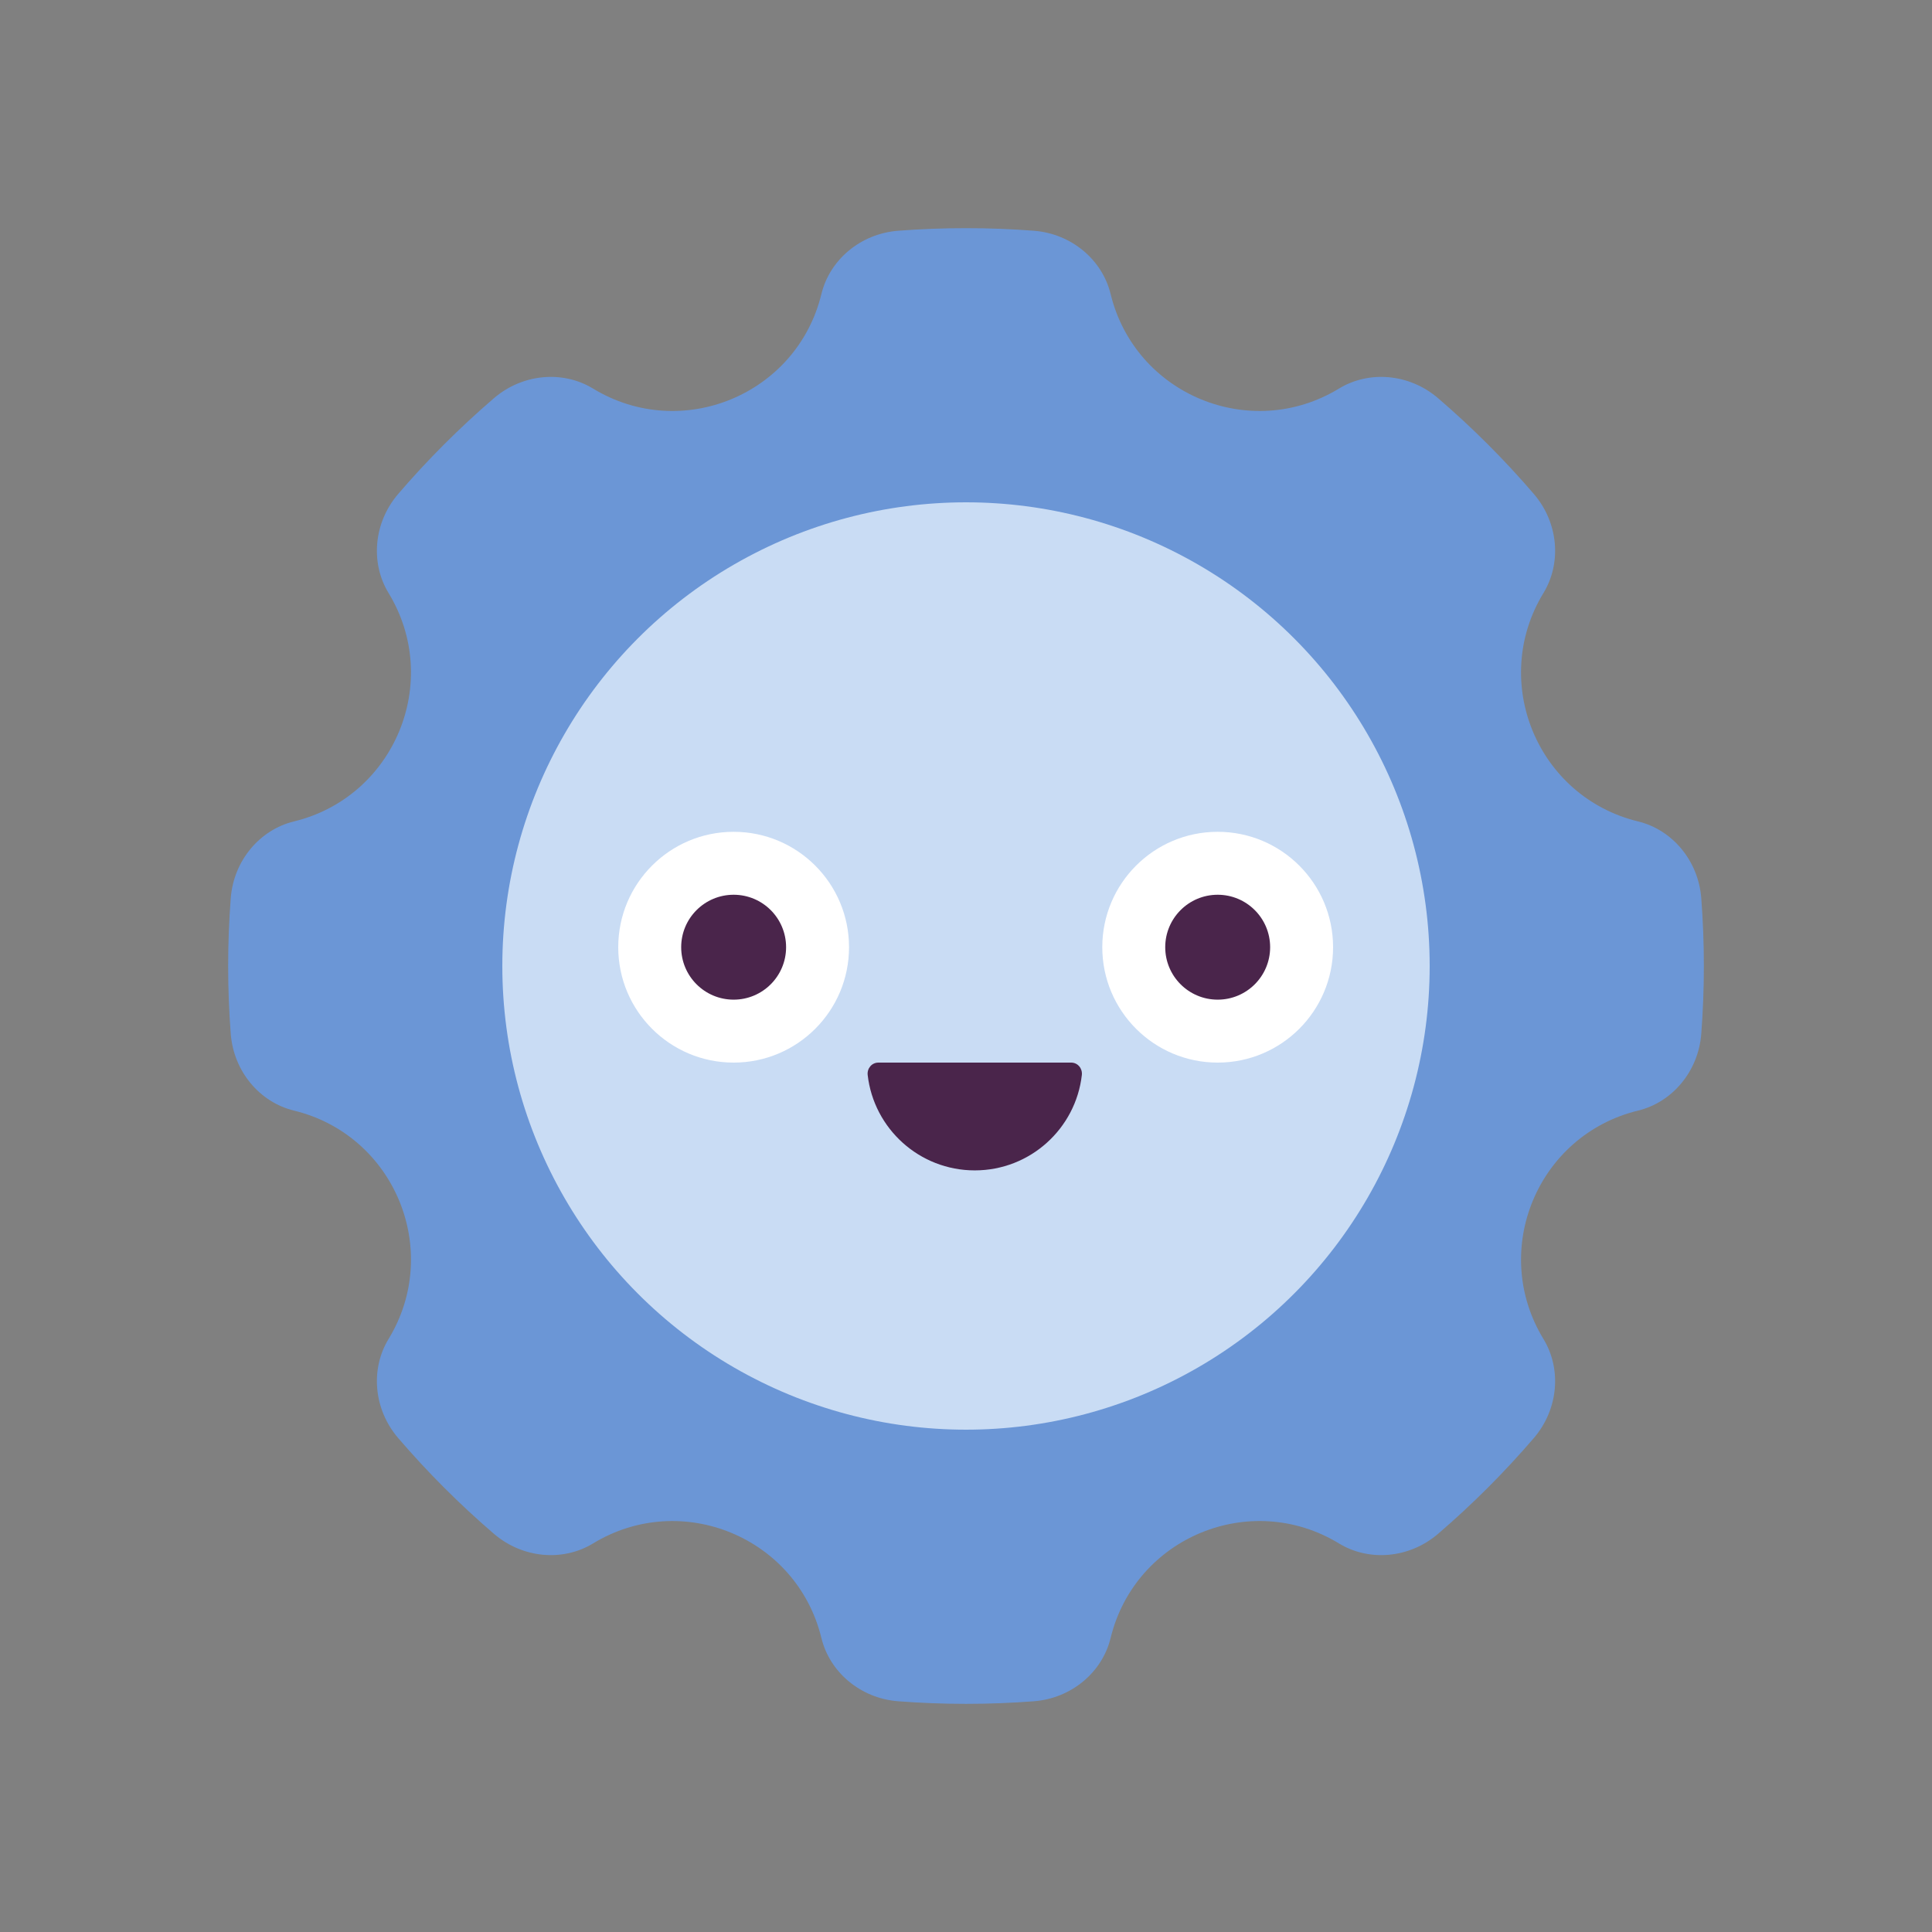 <svg xmlns="http://www.w3.org/2000/svg" x="0px" y="0px" width="400" height="400" viewBox="0 0 100 100">
<rect x="0" y="0" width="100" height="100" fill="#808080" stroke="none"/>
<path fill="#6b96d6" d="M88.058,46.495c-0.148-1.949-1.5-3.547-3.271-3.978l0,0c-5.214-1.268-7.688-7.241-4.897-11.824l0,0 c0.948-1.557,0.774-3.643-0.499-5.126c-1.524-1.775-3.183-3.434-4.957-4.957c-1.483-1.273-3.569-1.447-5.126-0.499l0,0 c-4.583,2.79-10.556,0.316-11.824-4.897l0,0c-0.431-1.771-2.029-3.123-3.978-3.271c-2.332-0.178-4.679-0.178-7.011,0 c-1.949,0.148-3.547,1.5-3.978,3.271l0,0c-1.268,5.214-7.241,7.688-11.824,4.897l0,0c-1.557-0.948-3.643-0.774-5.126,0.499 c-1.775,1.524-3.434,3.183-4.957,4.957c-1.273,1.483-1.447,3.569-0.499,5.126l0,0c2.79,4.583,0.316,10.556-4.897,11.824l0,0 c-1.771,0.431-3.123,2.029-3.271,3.978c-0.178,2.332-0.178,4.679,0,7.011c0.148,1.949,1.5,3.547,3.271,3.978l0,0 c5.214,1.268,7.688,7.241,4.897,11.824l0,0c-0.948,1.557-0.774,3.643,0.499,5.126c1.524,1.775,3.183,3.434,4.957,4.957 c1.483,1.273,3.569,1.447,5.126,0.499l0,0c4.583-2.79,10.556-0.316,11.824,4.897l0,0c0.431,1.771,2.029,3.123,3.978,3.271 c2.332,0.178,4.679,0.178,7.011,0c1.949-0.148,3.547-1.5,3.978-3.271l0,0c1.268-5.214,7.241-7.688,11.824-4.897l0,0 c1.557,0.948,3.643,0.774,5.126-0.499c1.775-1.524,3.434-3.183,4.957-4.957c1.273-1.483,1.447-3.569,0.499-5.126l0,0 c-2.79-4.583-0.316-10.556,4.897-11.824l0,0c1.771-0.431,3.123-2.029,3.271-3.978C88.236,51.173,88.236,48.827,88.058,46.495z"></path><circle cx="50" cy="50" r="24" fill="#c9dcf4"></circle><circle cx="37.973" cy="49.027" r="5.973" fill="#fff"></circle><circle cx="37.973" cy="49.027" r="2.715" fill="#4a254b"></circle><circle cx="63.027" cy="49.027" r="5.973" fill="#fff"></circle><circle cx="63.027" cy="49.027" r="2.715" fill="#4a254b"></circle><path fill="#4a254b" d="M50.454,60.579c2.864,0,5.224-2.158,5.542-4.936C56.035,55.304,55.786,55,55.444,55c-1.929,0-8.052,0-9.981,0 c-0.342,0-0.591,0.304-0.552,0.643C45.23,58.421,47.59,60.579,50.454,60.579z"></path>
</svg>